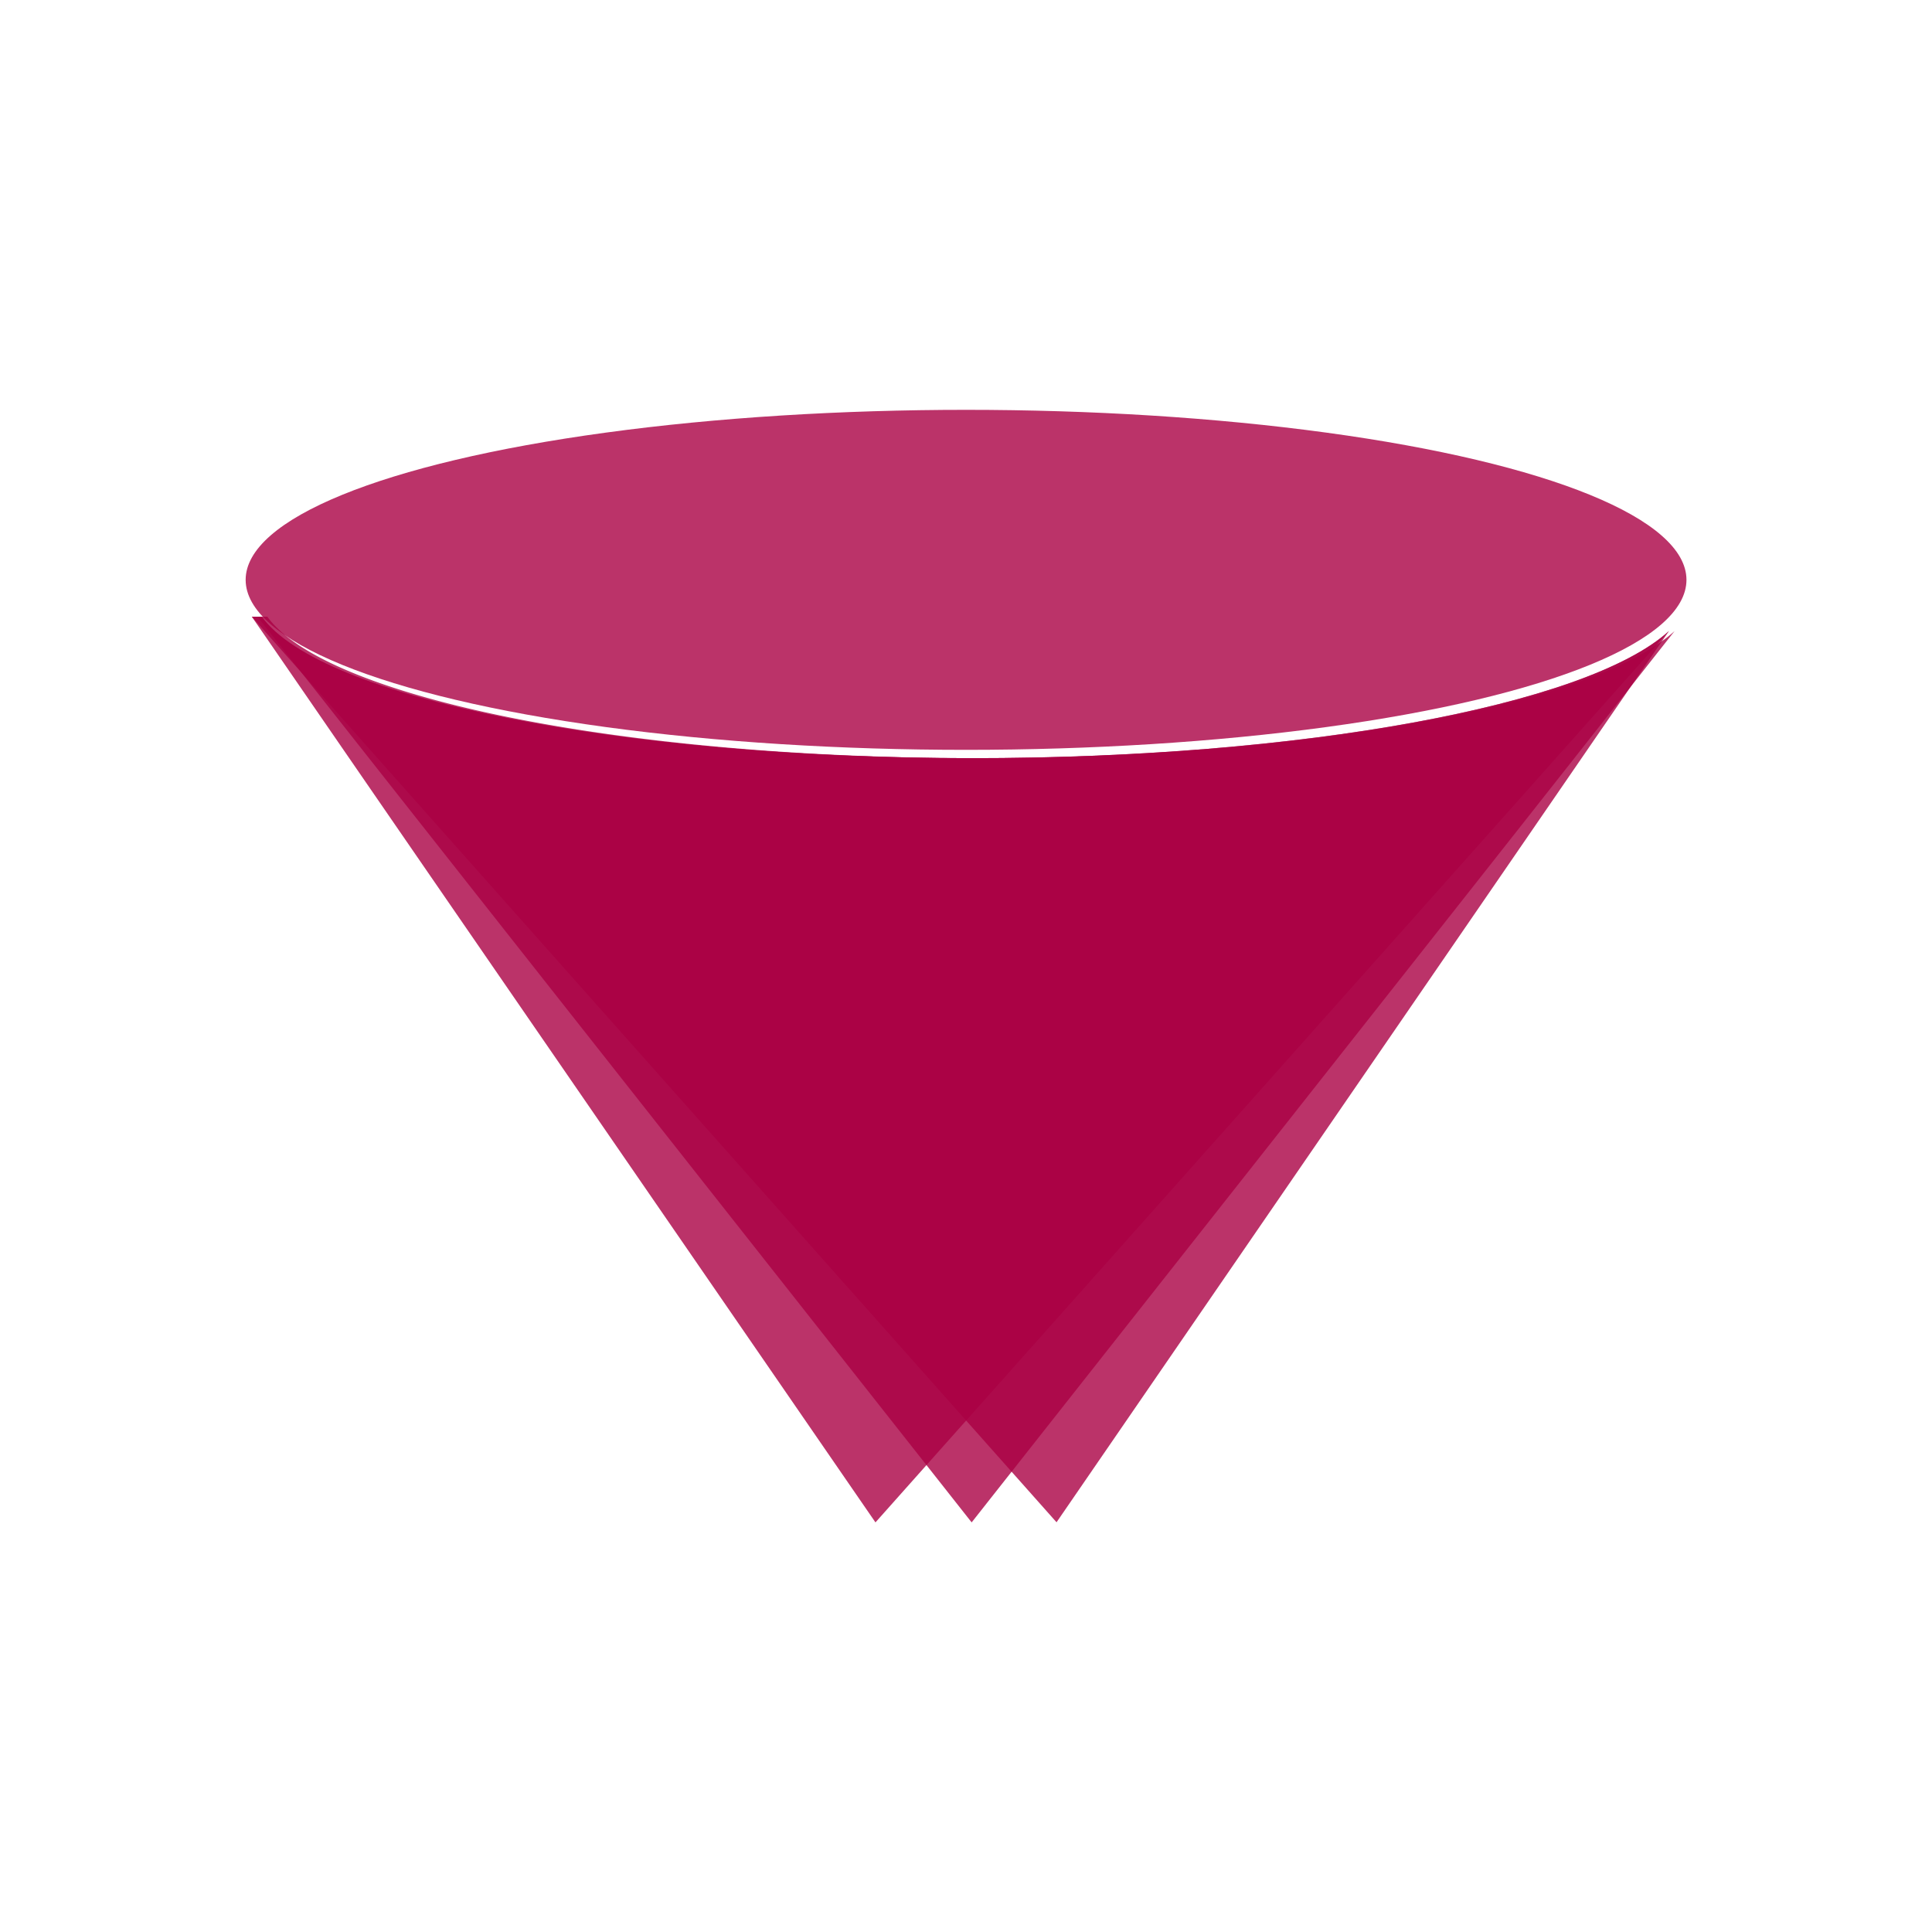 <?xml version="1.0" encoding="UTF-8" standalone="no"?>
<svg
   xmlns:dc="http://purl.org/dc/elements/1.1/"
   xmlns:cc="http://creativecommons.org/ns#"
   xmlns:rdf="http://www.w3.org/1999/02/22-rdf-syntax-ns#"
   xmlns:svg="http://www.w3.org/2000/svg"
   xmlns="http://www.w3.org/2000/svg"
   xmlns:sodipodi="http://sodipodi.sourceforge.net/DTD/sodipodi-0.dtd"
   xmlns:inkscape="http://www.inkscape.org/namespaces/inkscape"
   sodipodi:docname="favicon.svg"
   inkscape:version="1.0 (1.0+r73+1)"
   id="svg8"
   version="1.1"
   viewBox="0 0 16.933 16.933"
   height="64"
   width="64">
  <defs
     id="defs2" />
  <sodipodi:namedview
     inkscape:window-maximized="1"
     inkscape:window-y="547"
     inkscape:window-x="72"
     inkscape:window-height="1016"
     inkscape:window-width="1848"
     units="px"
     showgrid="true"
     inkscape:document-rotation="0"
     inkscape:current-layer="layer1"
     inkscape:document-units="mm"
     inkscape:cy="41.883901"
     inkscape:cx="20.582398"
     inkscape:zoom="7.9195959"
     inkscape:pageshadow="2"
     inkscape:pageopacity="0.0"
     borderopacity="1.0"
     bordercolor="#666666"
     pagecolor="#ffffff"
     id="base">
    <inkscape:grid
       id="grid28"
       type="xygrid" />
  </sodipodi:namedview>
  <g
     id="layer1"
     inkscape:groupmode="layer"
     inkscape:label="レイヤー 1">
    <g
       transform="translate(0,1.436)"
       id="g937">
      <path
         id="path30"
         style="opacity:0.8;fill:#aa0044;stroke:none;stroke-width:0.31;stroke-linecap:round;stroke-linejoin:round;stroke-opacity:0.918"
         inkscape:transform-center-y="1.3229166"
         d="m 2.256,3.969 6.26,7.938 6.161,-7.812 A 6.314,1.49 0 0 1 8.567,5.209 6.314,1.49 0 0 1 2.343,3.969 Z" />
      <ellipse
         ry="1.49"
         rx="6.314"
         cy="3.646"
         cx="8.467"
         id="path10-3"
         style="opacity:0.8;fill:#aa0044;stroke:none;stroke-width:0.274;stroke-linecap:round;stroke-linejoin:round;stroke-opacity:0.918" />
      <path
         d="M 2.207,3.969 9.26,11.906 14.628,4.094 C 13.905,4.751 11.393,5.209 8.518,5.209 5.44,5.209 2.81,4.685 2.294,3.969 Z"
         inkscape:transform-center-y="1.3229166"
         style="opacity:0.8;fill:#aa0044;stroke:none;stroke-width:0.31;stroke-linecap:round;stroke-linejoin:round;stroke-opacity:0.918"
         id="path30-6"
         sodipodi:nodetypes="cccccc" />
      <path
         sodipodi:nodetypes="cccccc"
         id="path30-6-7"
         style="opacity:0.8;fill:#aa0044;stroke:none;stroke-width:0.31;stroke-linecap:round;stroke-linejoin:round;stroke-opacity:0.918"
         inkscape:transform-center-y="1.3229166"
         d="m 2.207,3.969 5.466,7.938 6.955,-7.812 C 13.905,4.751 11.393,5.209 8.518,5.209 5.44,5.209 2.81,4.685 2.294,3.969 Z" />
    </g>
  </g>
</svg>

